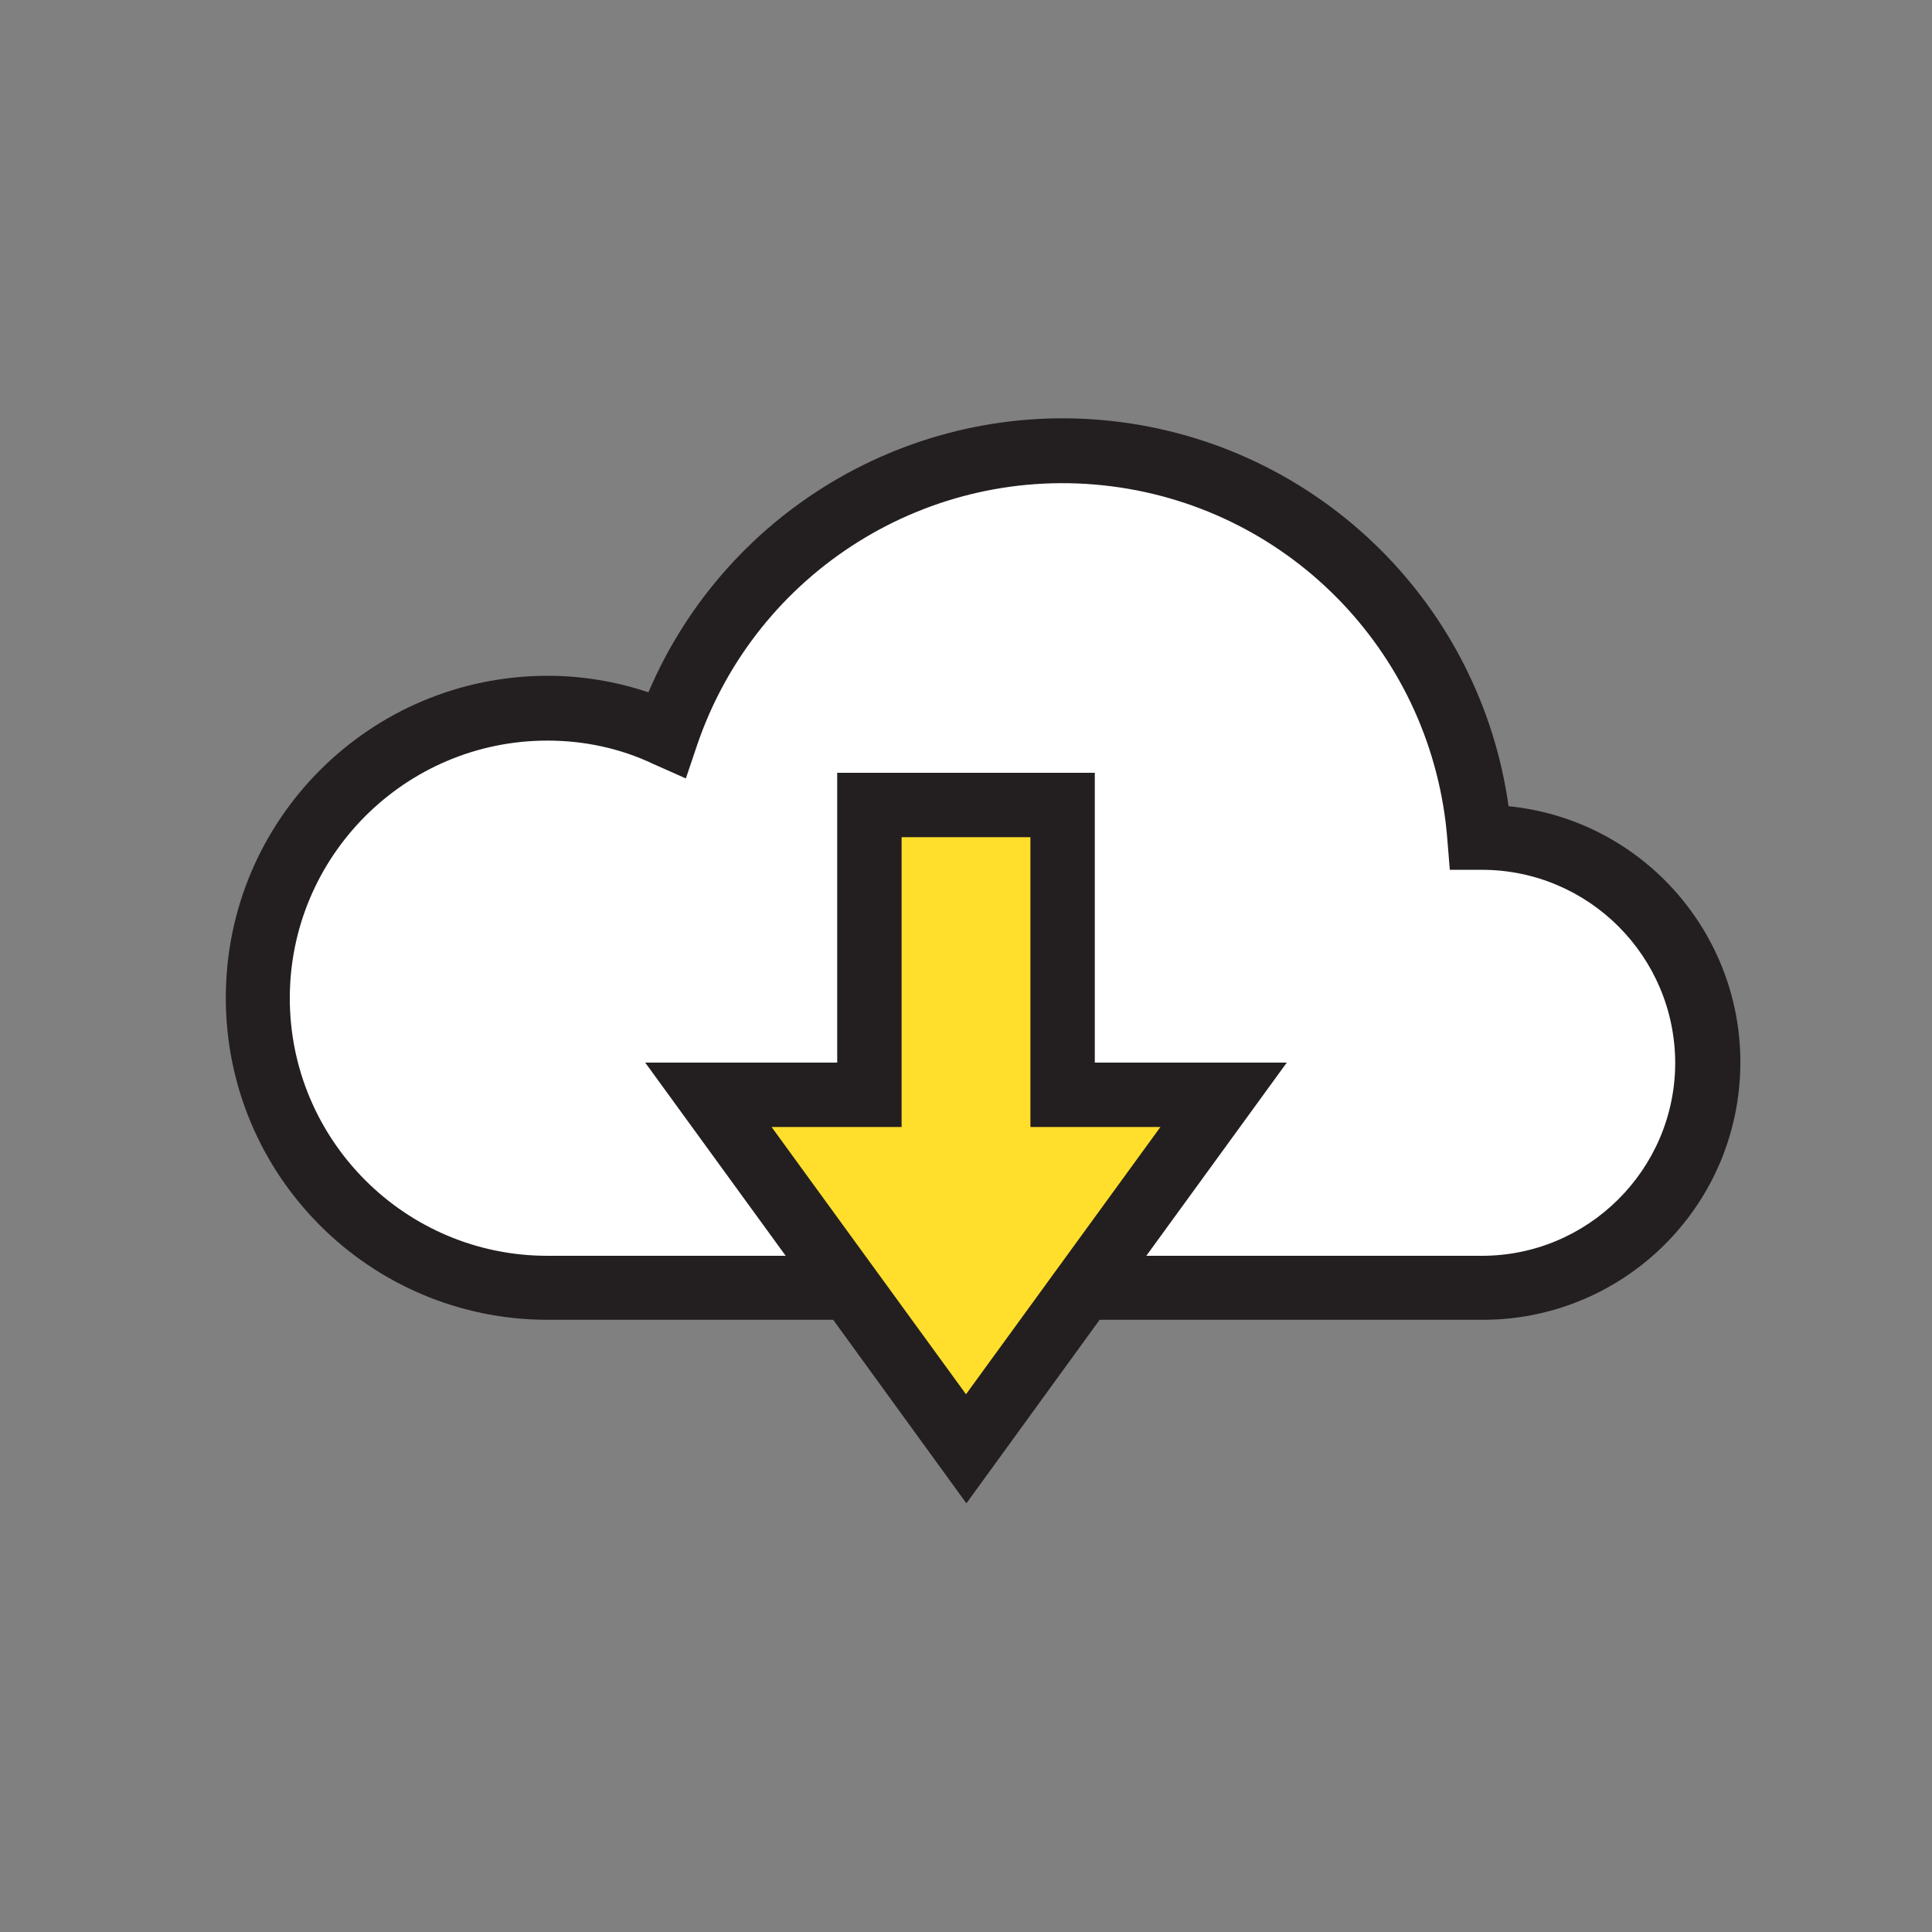<?xml version="1.0" encoding="utf-8"?>
<!-- Generator: Adobe Illustrator 23.0.3, SVG Export Plug-In . SVG Version: 6.00 Build 0)  -->
<svg version="1.1" id="Слой_1" xmlns="http://www.w3.org/2000/svg" xmlns:xlink="http://www.w3.org/1999/xlink" x="0px" y="0px"
	 viewBox="0 0 480 480" style="enable-background:new 0 0 480 480;" xml:space="preserve">
<rect x="0" y="0" width="480" height="480" fill="#808080" stroke="none"/>
<style type="text/css">
	.st0{fill:#FFFFFF;}
	.st1{fill:#FFDF2B;}
	.st2{fill:#231F20;}
</style>
<path class="st0" d="M136,320h232c30.9,0,56-25.1,56-56s-25.1-56-56-56c-0.1,0-0.3,0-0.4,0c-3.7-49.2-41.6-89-90.5-95.2
	s-95.5,22.9-111.4,69.6c-26.8-12.1-58.3-6.7-79.5,13.6s-28,51.6-17,78.8C80.1,302.1,106.6,320,136,320z"/>
<path class="st1" d="M264,272v-72h-48v72h-40l34.9,48l29.1,40l29.1-40l34.9-48H264z"/>
<g>
	<path class="st2" d="M374.8,200.3c-7-49.8-46.3-88.8-96.1-95.4s-97.9,20.9-117.6,67.1c-8.1-2.7-16.5-4.1-25-4.1
		c-44.2,0-80,35.8-80,80s35.8,80,80,80H207l33.1,45.6l33.1-45.6H368c34.2,0.2,62.5-26.5,64.3-60.6
		C434.1,233.3,408.8,203.7,374.8,200.3z M240,346.4L191.7,280H224v-72h32v72h32.3L240,346.4z M368,312h-83.2l34.9-48H272v-72h-64v72
		h-47.7l34.9,48H136c-35.3,0-64-28.7-64-64s28.7-64,64-64c9.1,0,18.1,1.9,26.3,5.8l8.1,3.6l2.8-8.3c14.7-43.1,57.6-70,102.8-64.3
		s80.1,42.4,83.6,87.9l0.6,7.4h8.1c26.5,0.1,47.9,21.6,47.9,48.1C416.1,290.6,394.5,312.1,368,312z"/>
</g>
</svg>
